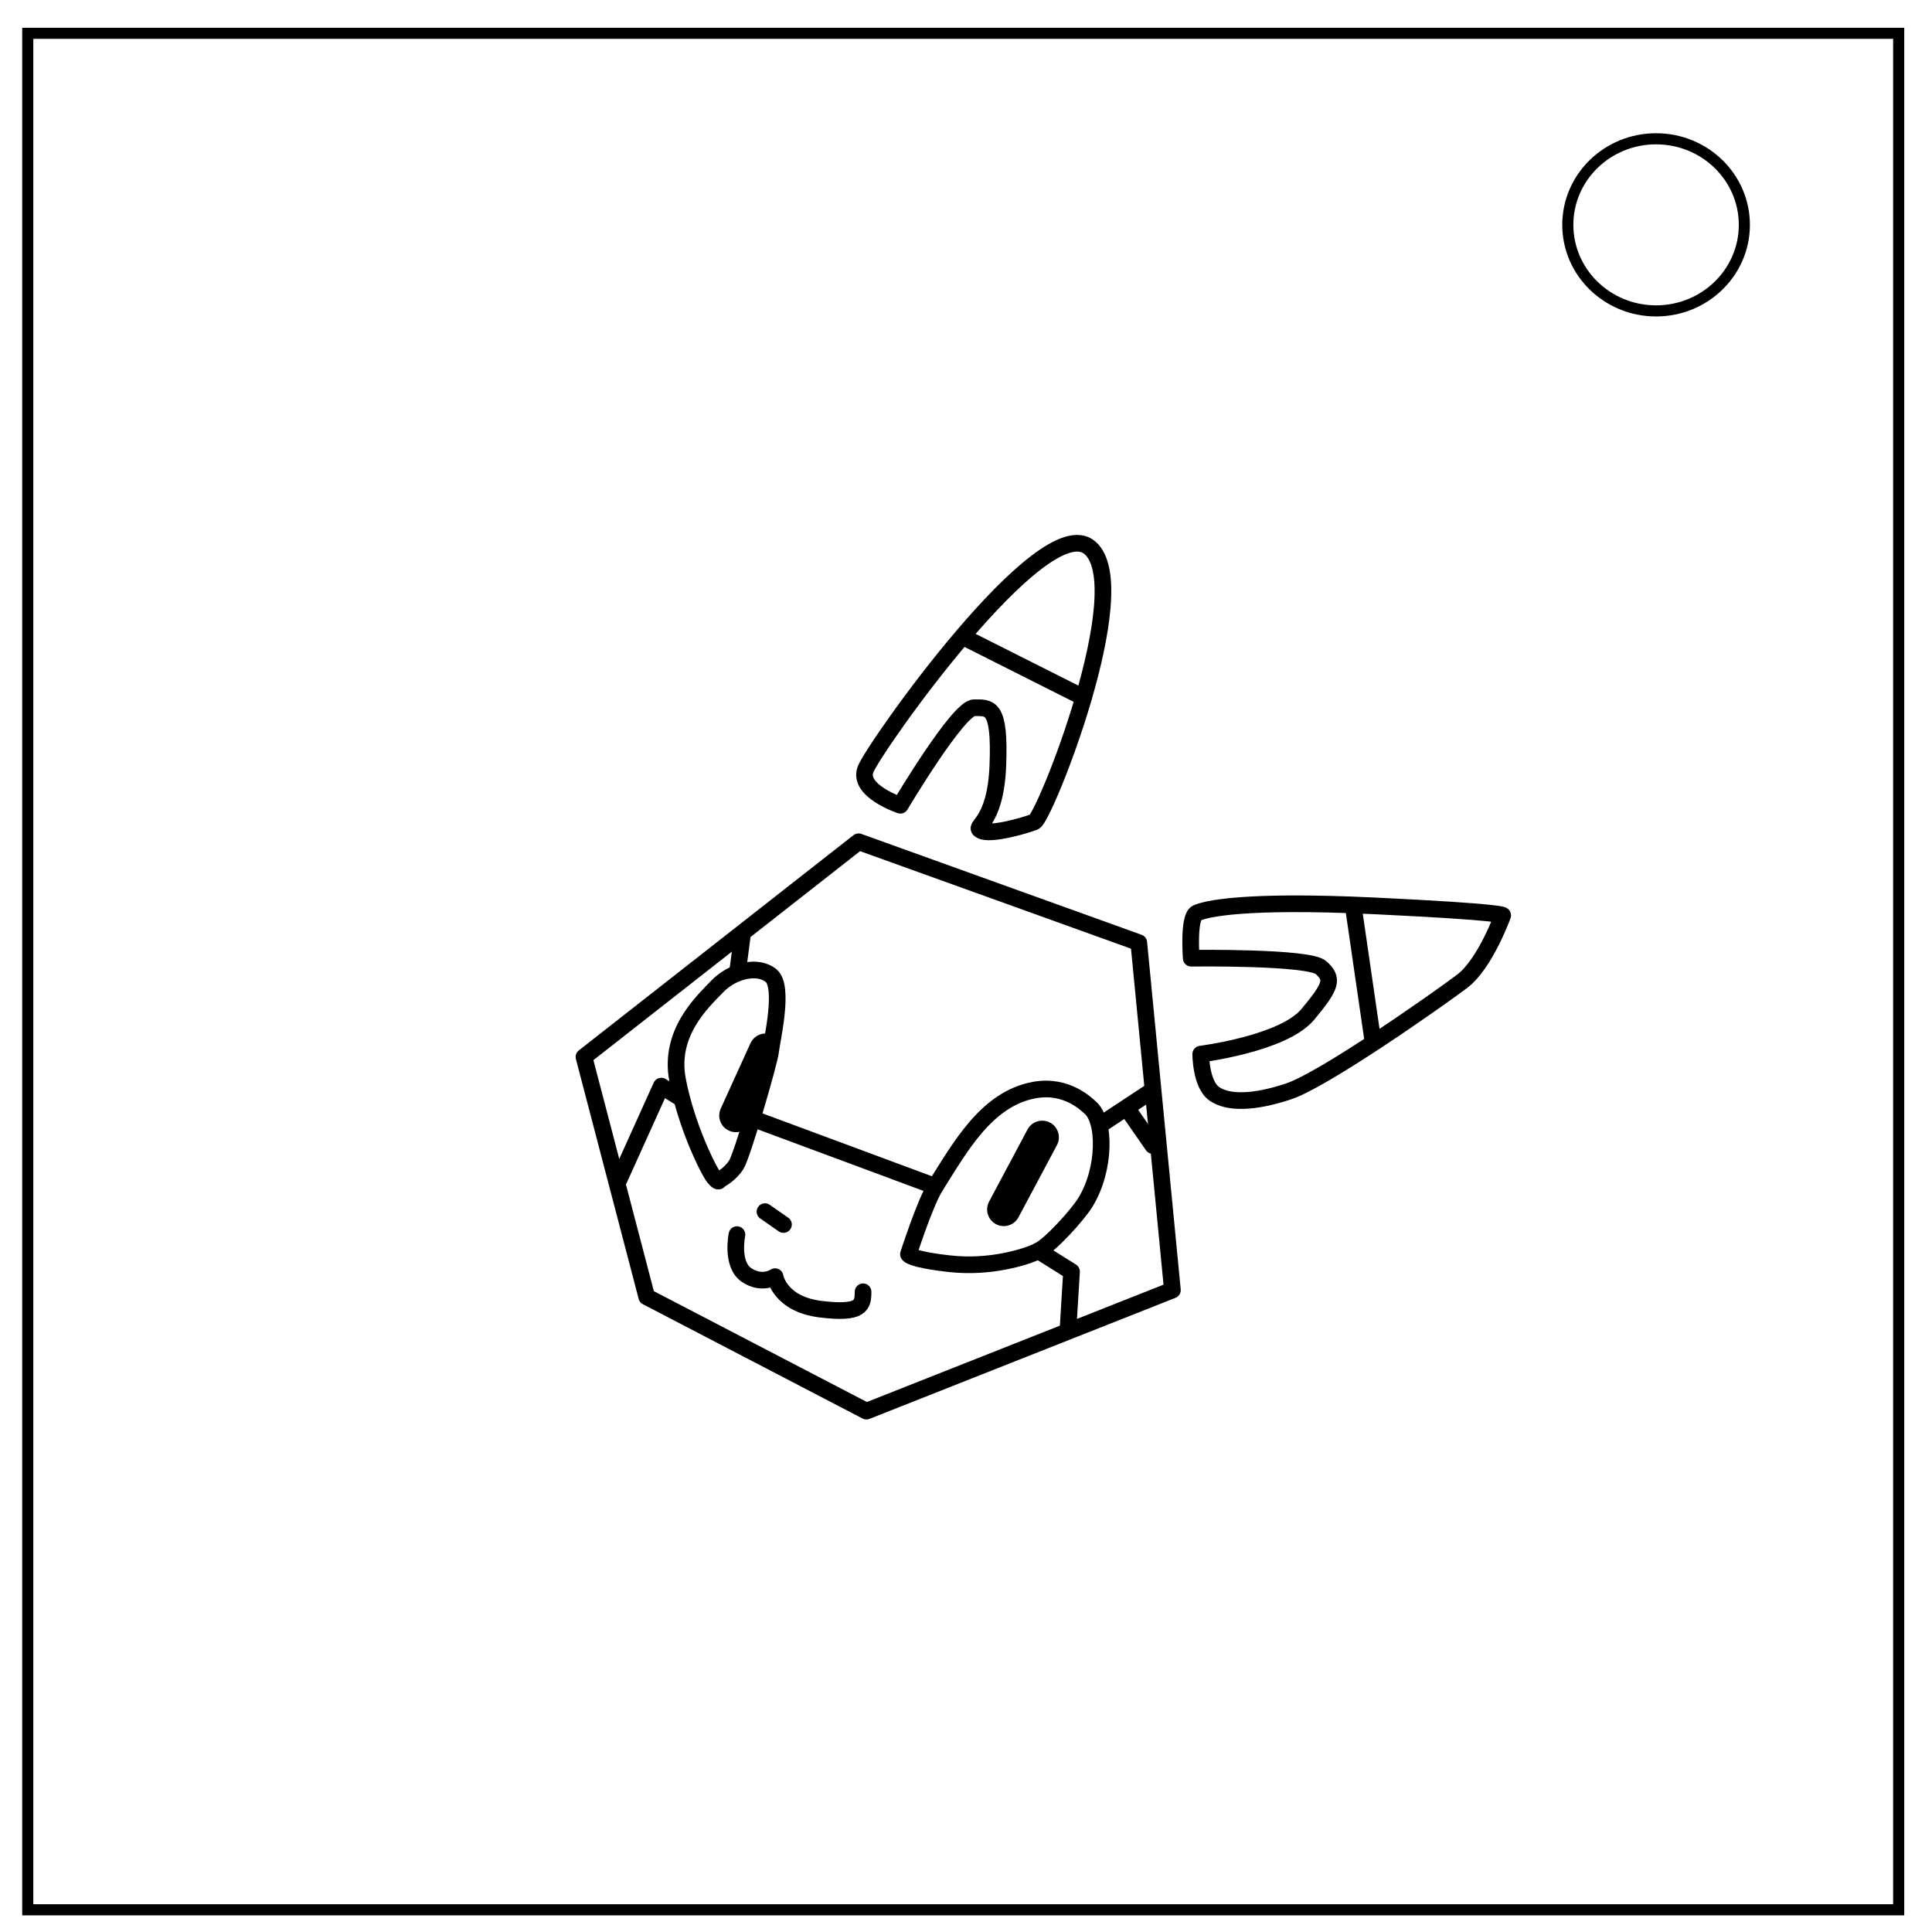 <?xml version="1.0" encoding="UTF-8" standalone="no"?>
<svg
   xmlns:dc="http://purl.org/dc/elements/1.1/"
   xmlns:cc="http://creativecommons.org/ns#"
   xmlns:rdf="http://www.w3.org/1999/02/22-rdf-syntax-ns#"
   xmlns:svg="http://www.w3.org/2000/svg"
   xmlns="http://www.w3.org/2000/svg"
   xmlns:sodipodi="http://sodipodi.sourceforge.net/DTD/sodipodi-0.dtd"
   xmlns:inkscape="http://www.inkscape.org/namespaces/inkscape"
   fill="none"
   viewBox="0 0 348 348"
   version="1.1"
   id="svg16"
   sodipodi:docname="e621.net.svg"
   inkscape:version="1.0.2-2 (e86c870879, 2021-01-15)">
  <defs
     id="defs20" />
  <sodipodi:namedview
     pagecolor="#ffffff"
     bordercolor="#666666"
     borderopacity="1"
     objecttolerance="10"
     gridtolerance="10"
     guidetolerance="10"
     inkscape:pageopacity="0"
     inkscape:pageshadow="2"
     inkscape:window-width="2560"
     inkscape:window-height="1494"
     id="namedview18"
     showgrid="false"
     inkscape:zoom="2.4765692"
     inkscape:cx="147.74627"
     inkscape:cy="225.10014"
     inkscape:window-x="2869"
     inkscape:window-y="-11"
     inkscape:window-maximized="1"
     inkscape:current-layer="svg16" />
  <path
     stroke="#000"
     stroke-width="2"
     d="M5 6h337v338H5z"
     id="path2" />
  <ellipse
     cx="298.3"
     cy="40.5"
     stroke="#000"
     stroke-width="2"
     rx="15.9"
     ry="15.5"
     id="ellipse4" />
  <path
     style="opacity:1;fill:none;stroke:#000000;stroke-width:3;stroke-linecap:round;stroke-linejoin:round;stroke-miterlimit:4;stroke-dasharray:none"
     d="m 105.186,190.384 49.464,-38.763 50.473,18.17 6.057,62.587 -55.117,21.804 -39.571,-20.593 z"
     id="path861" />
  <path
     style="opacity:1;fill:none;stroke:#000000;stroke-width:3;stroke-linecap:round;stroke-linejoin:round;stroke-miterlimit:4;stroke-dasharray:none"
     d="m 162.175,145.043 c 0,0 -7.709,-2.57 -6.281,-6.424 1.428,-3.854 31.978,-47.111 40.401,-39.973 8.423,7.138 -8.137,48.681 -9.993,49.395 -1.856,0.714 -7.852,2.427 -9.565,1.57 -1.713,-0.857 2.57,-0.857 2.998,-11.706 0.428,-10.85 -1.428,-10.421 -4.283,-10.421 -2.855,0 -13.277,17.559 -13.277,17.559 z"
     id="path863" />
  <path
     style="opacity:1;fill:none;stroke:#000000;stroke-width:3;stroke-linecap:round;stroke-linejoin:round;stroke-miterlimit:4;stroke-dasharray:none"
     d="m 173.881,114.921 21.271,10.707"
     id="path865" />
  <path
     style="opacity:1;fill:none;stroke:#000000;stroke-width:3;stroke-linecap:round;stroke-linejoin:round;stroke-miterlimit:4;stroke-dasharray:none"
     d="m 214.567,172.596 c 0,0 -0.571,-7.423 0.999,-8.137 1.57,-0.714 8.28,-2.427 32.121,-1.285 23.841,1.142 22.984,1.713 22.984,1.713 0,0 -3.141,8.708 -7.281,11.849 -4.14,3.141 -24.84,17.702 -31.264,19.844 -6.424,2.141 -10.992,2.141 -13.419,0.428 -2.427,-1.713 -2.427,-7.138 -2.427,-7.138 0,0 14.847,-1.856 19.273,-7.138 4.426,-5.282 4.568,-6.424 2.427,-8.423 -2.141,-1.999 -23.413,-1.713 -23.413,-1.713 z"
     id="path867" />
  <path
     style="opacity:1;fill:none;stroke:#000000;stroke-width:3;stroke-linecap:round;stroke-linejoin:round;stroke-miterlimit:4;stroke-dasharray:none"
     d="m 247.259,187.3 -3.426,-23.555"
     id="path869" />
  <path
     style="opacity:1;fill:none;stroke:#000000;stroke-width:3;stroke-linecap:round;stroke-linejoin:round;stroke-miterlimit:4;stroke-dasharray:none"
     d="m 111.545,212.391 7.571,-16.757 3.432,2.12"
     id="path871" />
  <path
     style="opacity:1;fill:none;stroke:#000000;stroke-width:3;stroke-linecap:round;stroke-linejoin:round;stroke-miterlimit:4;stroke-dasharray:none"
     d="m 135.571,201.488 32.908,12.214"
     id="path873" />
  <path
     style="opacity:1;fill:none;stroke:#000000;stroke-width:3;stroke-linecap:round;stroke-linejoin:round;stroke-miterlimit:4;stroke-dasharray:none"
     d="m 187.053,225.312 5.956,3.735 -0.606,9.893"
     id="path875" />
  <path
     style="opacity:1;fill:none;stroke:#000000;stroke-width:3;stroke-linecap:round;stroke-linejoin:round;stroke-miterlimit:4;stroke-dasharray:none"
     d="m 198.359,202.498 9.186,-6.057"
     id="path877" />
  <path
     style="opacity:1;fill:none;stroke:#000000;stroke-width:3;stroke-linecap:round;stroke-linejoin:round;stroke-miterlimit:4;stroke-dasharray:none"
     d="m 203.305,200.075 4.341,6.259"
     id="path879" />
  <path
     style="opacity:1;fill:none;stroke:#000000;stroke-width:3;stroke-linecap:round;stroke-linejoin:round;stroke-miterlimit:4;stroke-dasharray:none"
     d="m 137.791,218.245 3.331,2.322"
     id="path881" />
  <path
     style="opacity:1;fill:none;stroke:#000000;stroke-width:3;stroke-linecap:round;stroke-linejoin:round;stroke-miterlimit:4;stroke-dasharray:none"
     d="m 129.514,212.592 c 0,0 2.019,-1.009 3.129,-2.826 1.11,-1.817 5.956,-18.473 6.158,-20.391 0.202,-1.918 2.524,-11.609 0.101,-13.628 -2.423,-2.019 -6.965,-0.909 -9.691,1.918 -2.726,2.826 -8.782,8.379 -7.167,16.858 1.615,8.479 5.653,16.454 6.561,17.565 0.909,1.11 0.909,0.505 0.909,0.505 z"
     id="path883" />
  <path
     style="opacity:1;fill:none;stroke:#000000;stroke-width:3;stroke-linecap:round;stroke-linejoin:round;stroke-miterlimit:4;stroke-dasharray:none"
     d="m 163.634,225.917 c 0,0 2.989,-9.279 4.845,-12.214 4.461,-7.054 9.216,-15.798 17.867,-17.363 5.839,-1.056 9.434,2.663 9.994,3.129 2.796,2.33 2.826,11.104 -0.808,17.06 -1.388,2.275 -6.259,7.672 -8.479,8.782 -2.221,1.11 -8.681,3.129 -15.949,2.322 -7.268,-0.808 -7.47,-1.716 -7.47,-1.716 z"
     id="path885"
     sodipodi:nodetypes="cssssssc" />
  <path
     style="opacity:1;fill:none;stroke:#000000;stroke-width:3;stroke-linecap:round;stroke-linejoin:round;stroke-miterlimit:4;stroke-dasharray:none"
     d="m 133.754,168.176 -0.909,6.965"
     id="path887" />
  <path
     style="opacity:1;fill:none;stroke:#000000;stroke-width:3;stroke-linecap:round;stroke-linejoin:round;stroke-miterlimit:4;stroke-dasharray:none"
     d="m 132.744,222.384 c 0,0 -1.11,5.35 1.716,7.268 2.826,1.918 5.148,0.303 5.148,0.303 0,0 0.808,4.946 8.177,5.855 7.369,0.909 7.672,-0.707 7.672,-3.129"
     id="path889" />
  <path
     style="color:#000000;font-style:normal;font-variant:normal;font-weight:normal;font-stretch:normal;font-size:medium;line-height:normal;font-family:sans-serif;font-variant-ligatures:normal;font-variant-position:normal;font-variant-caps:normal;font-variant-numeric:normal;font-variant-alternates:normal;font-variant-east-asian:normal;font-feature-settings:normal;font-variation-settings:normal;text-indent:0;text-align:start;text-decoration:none;text-decoration-line:none;text-decoration-style:solid;text-decoration-color:#000000;letter-spacing:normal;word-spacing:normal;text-transform:none;writing-mode:lr-tb;direction:ltr;text-orientation:mixed;dominant-baseline:auto;baseline-shift:baseline;text-anchor:start;white-space:normal;shape-padding:0;shape-margin:0;inline-size:0;clip-rule:nonzero;display:inline;overflow:visible;visibility:visible;opacity:1;isolation:auto;mix-blend-mode:normal;color-interpolation:sRGB;color-interpolation-filters:linearRGB;solid-color:#000000;solid-opacity:1;vector-effect:none;fill:#000000;fill-opacity:1;fill-rule:nonzero;stroke:none;stroke-linecap:round;stroke-linejoin:round;stroke-miterlimit:4;stroke-dasharray:none;stroke-dashoffset:0;stroke-opacity:1;color-rendering:auto;image-rendering:auto;shape-rendering:auto;text-rendering:auto;enable-background:accumulate;stop-color:#000000;stop-opacity:1"
     d="m 137.875,186.156 c -1.165,0.011 -2.219,0.697 -2.701,1.758 l -5.354,11.777 c -0.686,1.509 -0.018,3.287 1.49,3.973 1.508,0.686 3.287,0.02 3.973,-1.488 l 3.819,-11.849 c 0.686,-1.509 1.553,-3.216 0.044,-3.901 -0.399,-0.182 -0.833,-0.274 -1.271,-0.27 z"
     id="path893"
     sodipodi:nodetypes="cccccccc" />
  <path
     style="opacity:1;fill:none;stroke:#000000;stroke-width:6;stroke-linecap:round;stroke-linejoin:round;stroke-miterlimit:4;stroke-dasharray:none"
     d="m 180.805,217.851 6.924,-12.991"
     id="path895" />
</svg>
